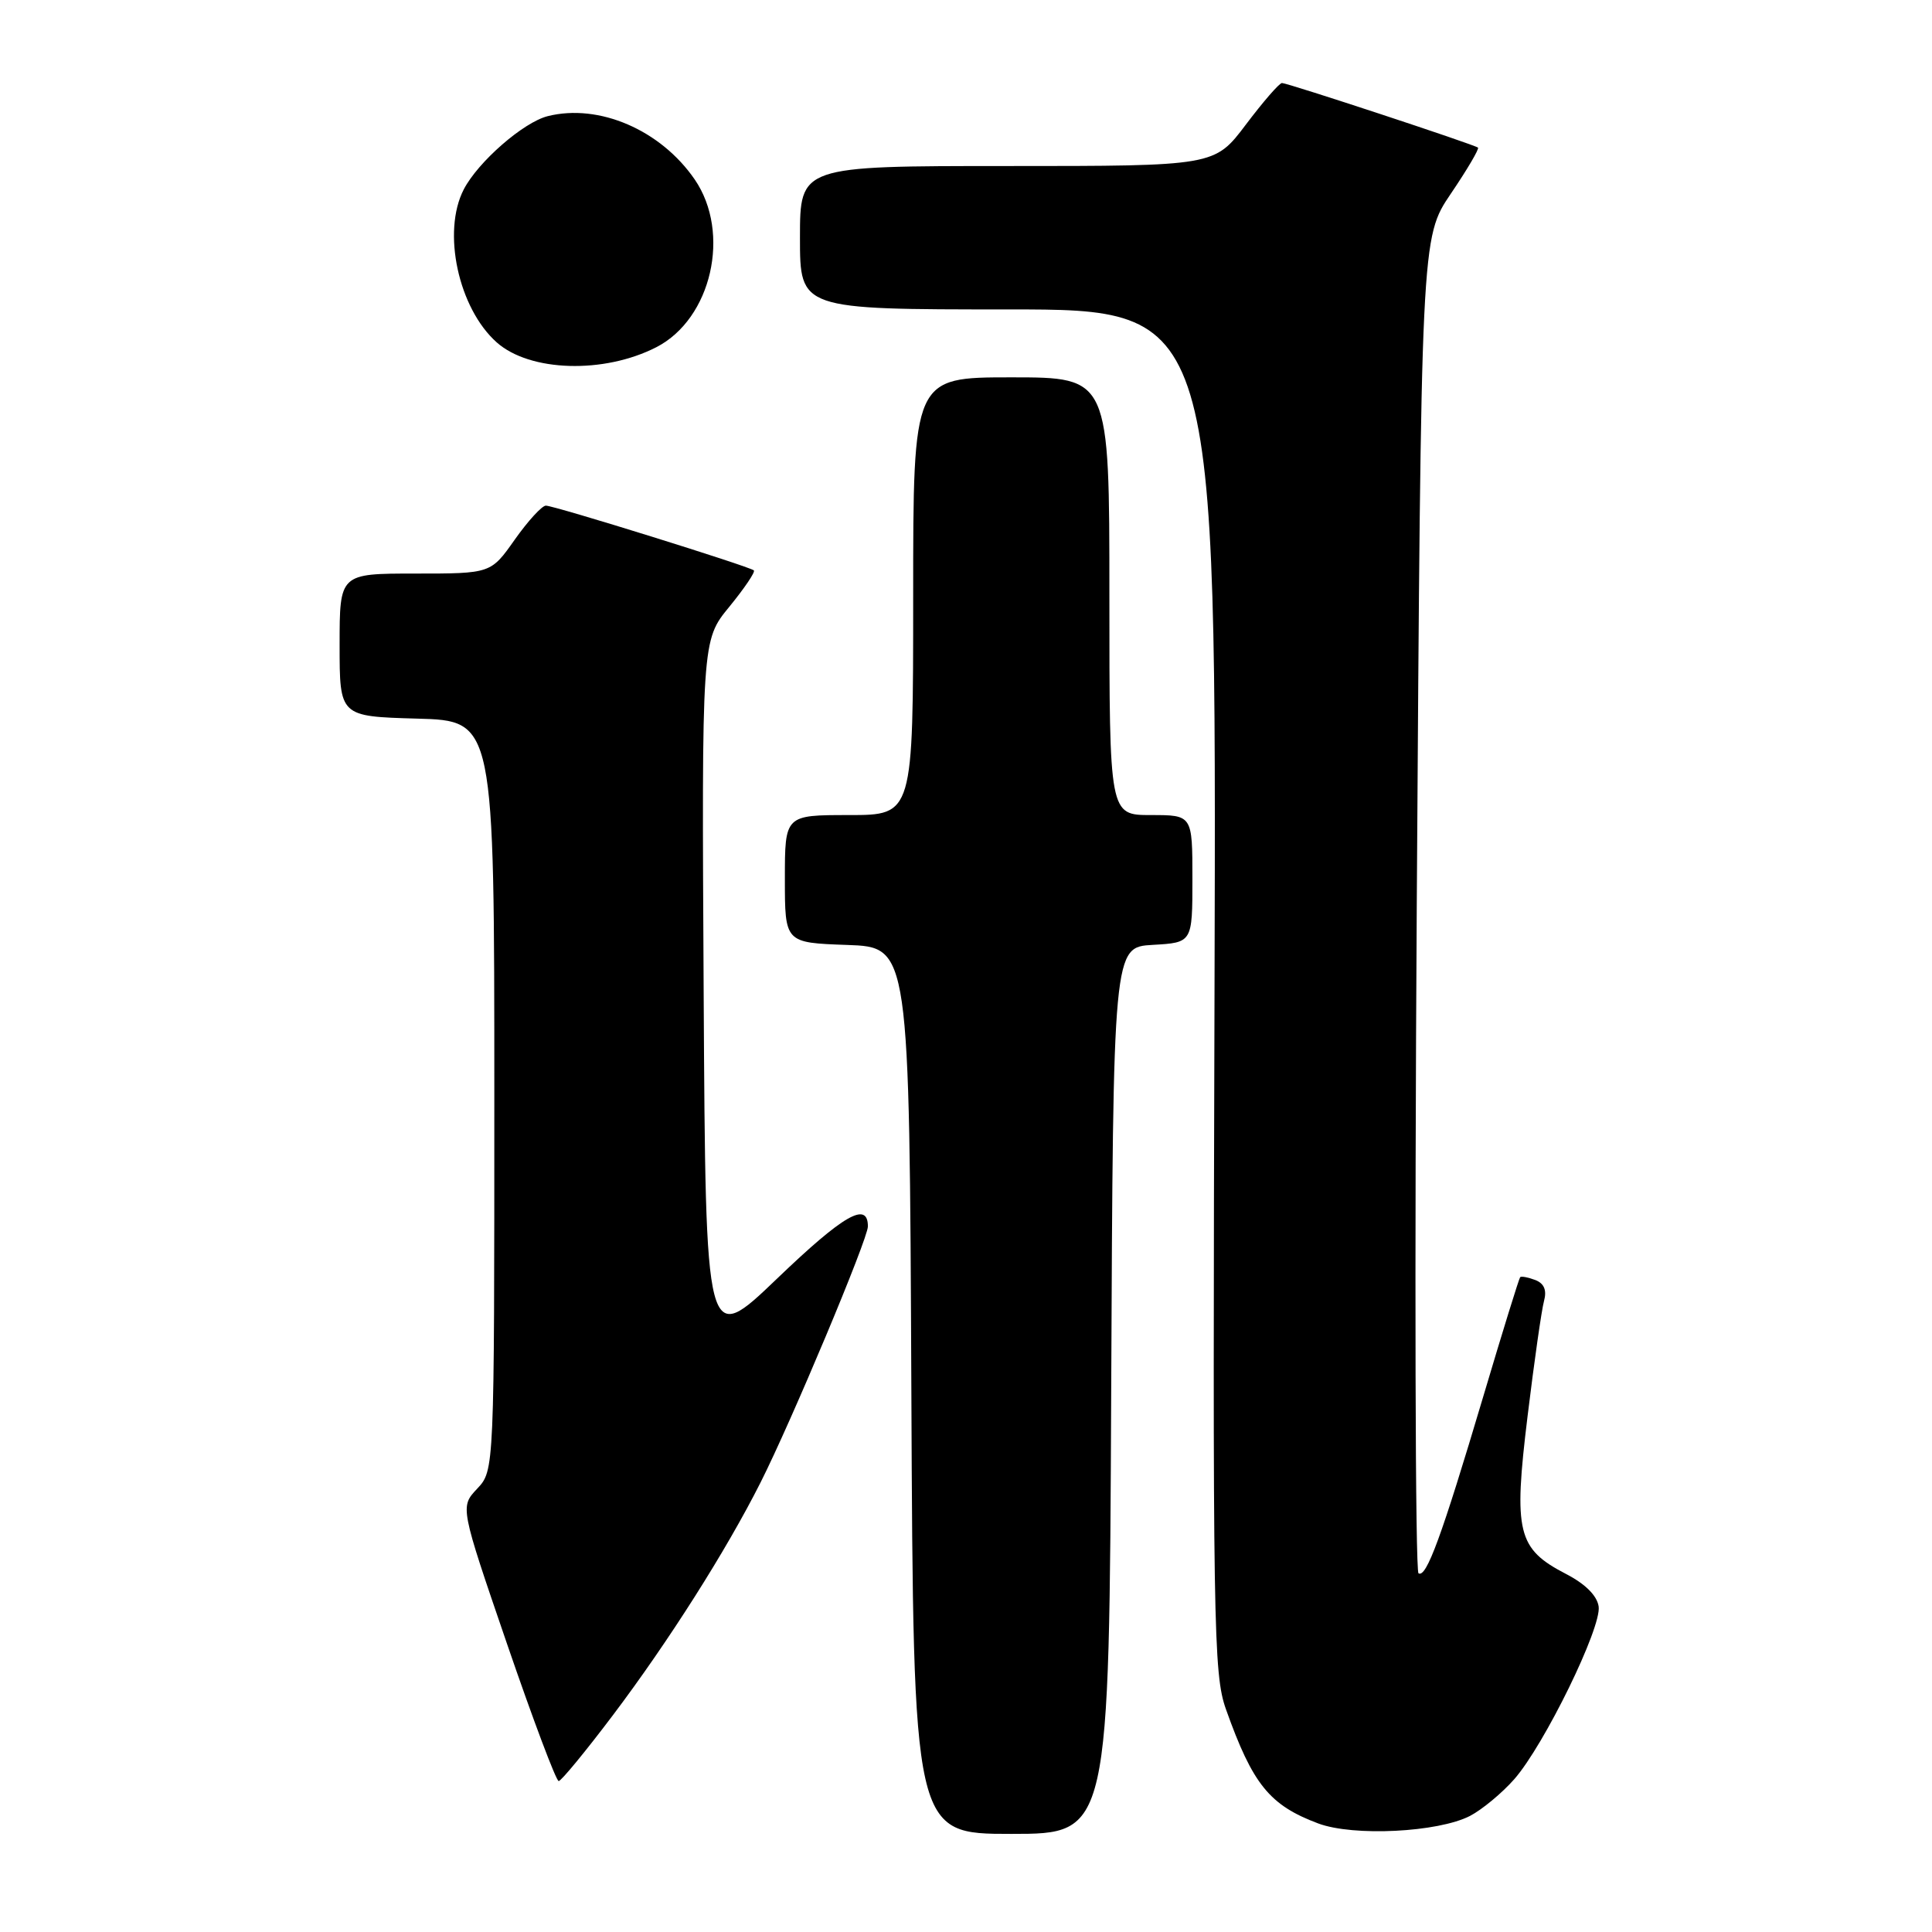 <?xml version="1.0" encoding="UTF-8" standalone="no"?>
<!DOCTYPE svg PUBLIC "-//W3C//DTD SVG 1.1//EN" "http://www.w3.org/Graphics/SVG/1.1/DTD/svg11.dtd" >
<svg xmlns="http://www.w3.org/2000/svg" xmlns:xlink="http://www.w3.org/1999/xlink" version="1.1" viewBox="0 0 256 256">
 <g >
 <path fill="currentColor"
d=" M 147.24 184.25 C 147.50 125.50 147.50 125.50 152.75 125.20 C 158.00 124.90 158.00 124.90 158.00 116.45 C 158.00 108.00 158.00 108.00 152.50 108.00 C 147.00 108.00 147.00 108.00 147.00 79.00 C 147.00 50.00 147.00 50.00 134.00 50.00 C 121.00 50.00 121.00 50.00 121.00 79.00 C 121.00 108.00 121.00 108.00 112.50 108.00 C 104.00 108.00 104.00 108.00 104.00 116.46 C 104.00 124.92 104.00 124.92 112.25 125.21 C 120.50 125.50 120.50 125.50 120.76 184.25 C 121.02 243.00 121.02 243.00 134.00 243.00 C 146.98 243.00 146.98 243.00 147.24 184.25 Z  M 194.78 240.62 C 196.39 239.78 199.03 237.59 200.65 235.75 C 204.63 231.21 212.23 215.66 211.83 212.87 C 211.62 211.43 210.06 209.88 207.51 208.56 C 201.06 205.22 200.53 203.05 202.41 187.66 C 203.29 180.42 204.27 173.55 204.59 172.39 C 204.98 170.95 204.61 170.07 203.44 169.61 C 202.49 169.25 201.59 169.08 201.43 169.23 C 201.28 169.39 199.08 176.49 196.55 185.01 C 191.01 203.63 189.00 209.12 187.96 208.47 C 187.53 208.21 187.43 168.28 187.73 119.74 C 188.30 31.50 188.30 31.50 192.24 25.67 C 194.41 22.47 196.03 19.72 195.84 19.56 C 195.35 19.15 170.62 11.00 169.87 11.00 C 169.52 11.00 167.37 13.48 165.09 16.50 C 160.94 22.00 160.94 22.00 133.47 22.00 C 106.00 22.00 106.00 22.00 106.00 31.50 C 106.00 41.00 106.00 41.00 133.60 41.00 C 161.19 41.00 161.19 41.00 160.93 131.25 C 160.68 215.66 160.78 221.82 162.45 226.50 C 165.99 236.45 168.22 239.20 174.68 241.62 C 179.35 243.36 190.55 242.80 194.78 240.62 Z  M 81.23 227.25 C 88.59 217.49 96.21 205.49 100.77 196.45 C 104.87 188.33 115.00 164.17 115.00 162.51 C 115.00 159.12 111.79 160.96 103.00 169.39 C 93.50 178.50 93.50 178.50 93.24 131.68 C 92.98 84.86 92.98 84.86 96.63 80.41 C 98.64 77.95 100.11 75.78 99.89 75.58 C 99.33 75.06 73.46 67.00 72.33 67.00 C 71.81 67.00 69.96 69.03 68.21 71.50 C 65.04 76.00 65.04 76.00 55.02 76.00 C 45.00 76.00 45.00 76.00 45.00 85.47 C 45.00 94.93 45.00 94.93 55.25 95.22 C 65.50 95.50 65.50 95.50 65.50 145.17 C 65.50 194.84 65.50 194.84 63.23 197.26 C 60.96 199.67 60.96 199.67 67.19 217.84 C 70.62 227.83 73.69 236.00 74.03 236.00 C 74.36 236.00 77.60 232.06 81.23 227.25 Z  M 86.98 46.00 C 94.29 42.24 96.89 30.85 92.06 23.79 C 87.55 17.22 79.37 13.69 72.58 15.39 C 69.35 16.20 63.34 21.45 61.45 25.10 C 58.55 30.71 60.73 40.84 65.82 45.37 C 70.21 49.27 80.03 49.57 86.98 46.00 Z "/>
</g>
</svg>